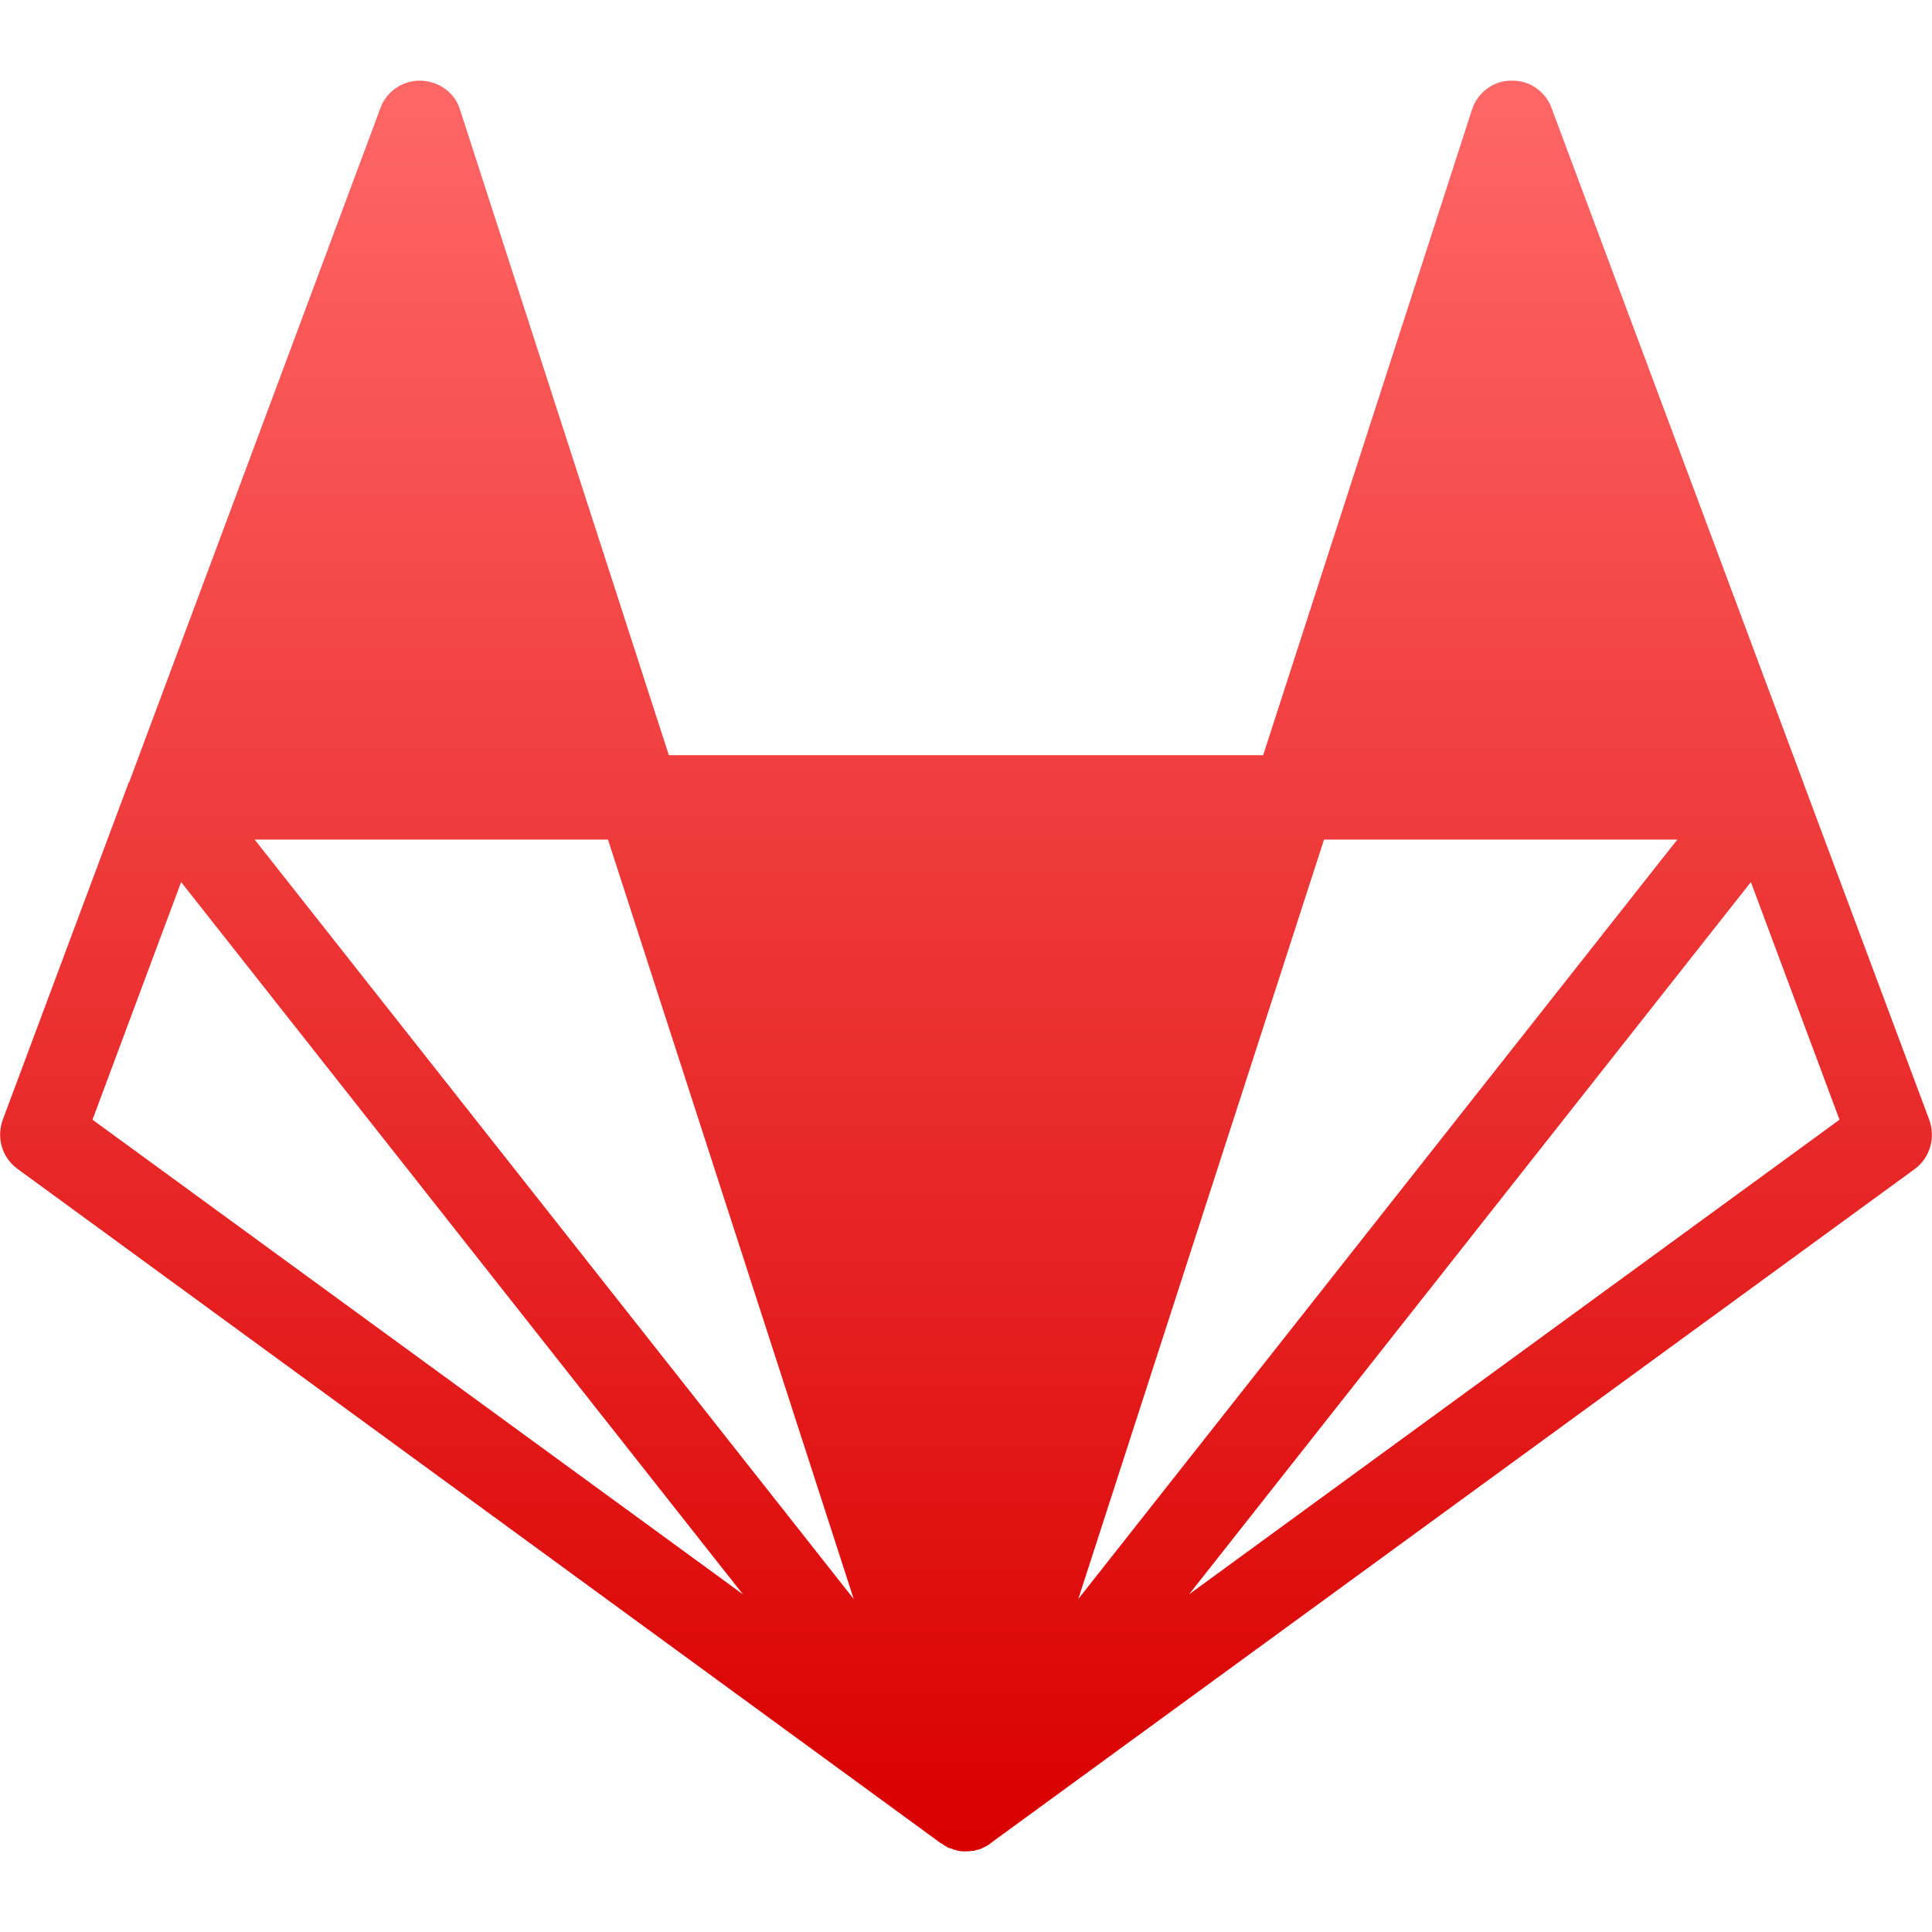 <svg xmlns="http://www.w3.org/2000/svg" xmlns:xlink="http://www.w3.org/1999/xlink" width="16" height="16" viewBox="0 0 16 16" version="1.1">
<defs>
<linearGradient id="linear0" gradientUnits="userSpaceOnUse" x1="0" y1="0" x2="0" y2="1" gradientTransform="matrix(16,0,0,14.666,0,0.667)">
<stop offset="0" style="stop-color:#ff6666;stop-opacity:1;"/>
<stop offset="1" style="stop-color:#d90000;stop-opacity:1;"/>
</linearGradient>
</defs>
<g id="surface1">
<path style=" stroke:none;fill-rule:nonzero;fill:url(#linear0);" d="M 12.523 0.668 C 12.375 0.664 12.238 0.762 12.191 0.906 L 10.461 6.254 L 5.539 6.254 L 3.809 0.906 C 3.766 0.766 3.633 0.672 3.484 0.668 C 3.34 0.664 3.203 0.754 3.152 0.891 L 1.07 6.477 C 1.066 6.477 1.066 6.48 1.066 6.48 L 0.023 9.273 C -0.031 9.422 0.016 9.586 0.145 9.68 L 7.793 15.266 L 7.797 15.266 L 7.812 15.277 C 7.816 15.281 7.82 15.281 7.824 15.285 C 7.828 15.285 7.828 15.289 7.828 15.289 C 7.832 15.289 7.832 15.289 7.836 15.289 L 7.84 15.297 C 7.848 15.297 7.855 15.305 7.863 15.305 L 7.887 15.312 C 7.891 15.312 7.891 15.312 7.891 15.316 C 7.898 15.316 7.902 15.32 7.906 15.32 C 7.91 15.32 7.914 15.32 7.918 15.32 C 7.918 15.324 7.918 15.324 7.918 15.32 C 7.922 15.324 7.93 15.328 7.938 15.328 L 7.965 15.332 C 7.977 15.332 7.992 15.332 8.008 15.332 C 8.02 15.332 8.031 15.332 8.047 15.328 C 8.051 15.328 8.055 15.328 8.059 15.328 L 8.062 15.328 C 8.066 15.328 8.066 15.328 8.07 15.328 C 8.07 15.328 8.07 15.324 8.074 15.324 C 8.078 15.324 8.082 15.324 8.086 15.32 C 8.09 15.32 8.094 15.32 8.098 15.32 C 8.102 15.32 8.102 15.32 8.102 15.316 L 8.109 15.316 C 8.121 15.312 8.133 15.309 8.141 15.301 C 8.145 15.301 8.145 15.301 8.145 15.301 C 8.148 15.301 8.148 15.301 8.148 15.297 L 8.156 15.297 C 8.164 15.289 8.172 15.289 8.18 15.281 C 8.18 15.281 8.184 15.281 8.184 15.281 C 8.188 15.281 8.188 15.277 8.188 15.277 C 8.195 15.273 8.199 15.27 8.203 15.266 L 8.207 15.262 L 15.859 9.68 C 15.984 9.586 16.031 9.422 15.977 9.273 L 14.938 6.492 C 14.938 6.488 14.934 6.484 14.934 6.48 L 12.848 0.891 C 12.797 0.758 12.672 0.668 12.527 0.668 Z M 2.109 6.953 L 5.035 6.953 L 7.07 13.242 Z M 10.965 6.953 L 13.891 6.953 L 8.93 13.242 Z M 1.5 7.305 L 6.152 13.203 L 0.766 9.273 Z M 14.5 7.305 L 15.234 9.273 L 9.848 13.203 Z M 14.5 7.305 "/>
</g>
</svg>
